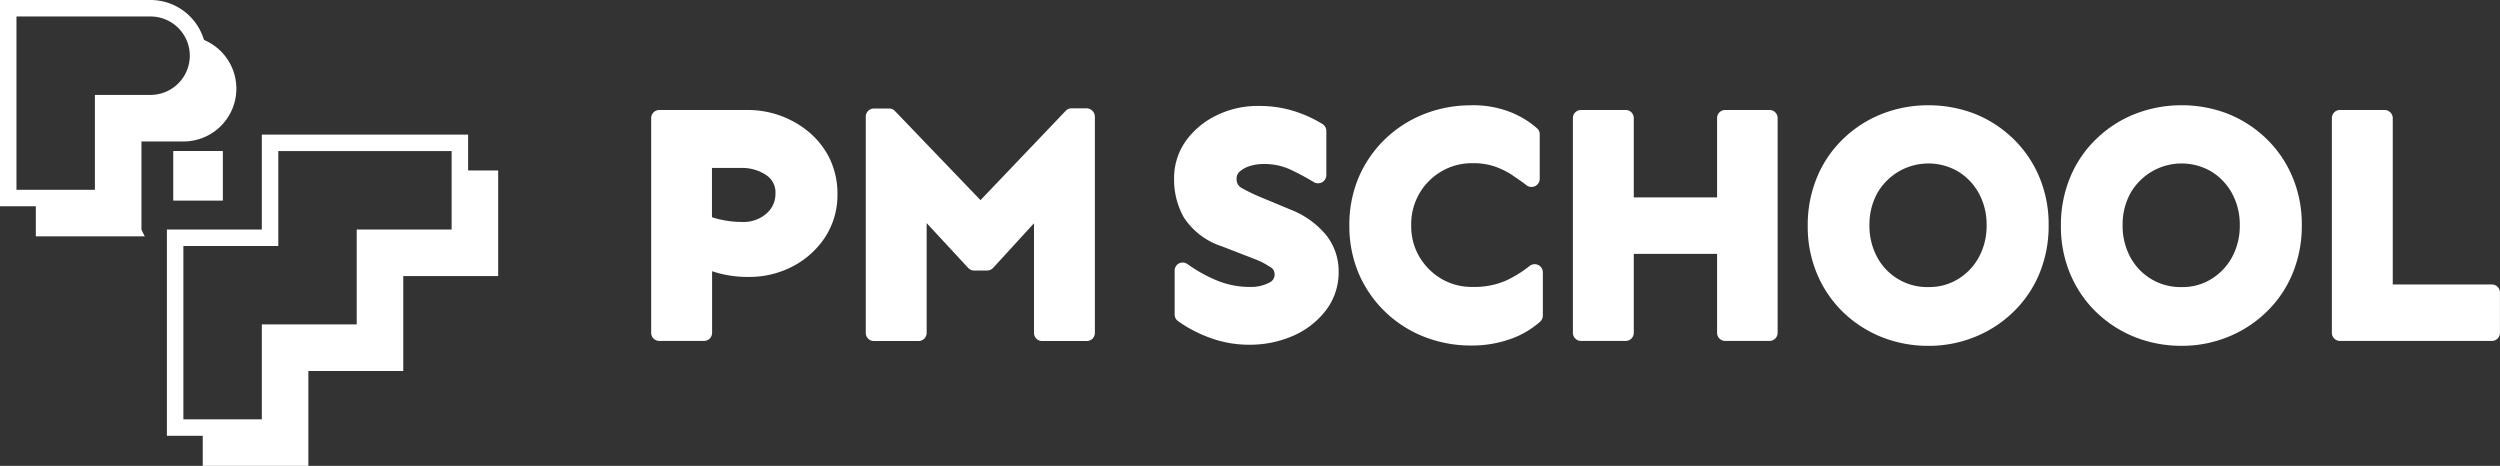 <svg xmlns="http://www.w3.org/2000/svg" width="233.431" height="43.5" viewBox="0 0 233.431 43.5">
    <rect x="0" y="0" width="233.431" height="43.5" fill="#333333" stroke="none"/>
    <defs>
        <style>
            .cls-1,.cls-2{fill:#fff}.cls-2{stroke:#fff;stroke-miterlimit:10}
        </style>
    </defs>
    <g id="Group_10871" transform="translate(-100 -29)">
        <g id="Group_10661" transform="translate(160.806 38.829)">
            <g id="Group_15">
                <g id="Group_7" transform="translate(0 .443)">
                    <path id="Path_7" d="M41.772 29.187a.378.378 0 0 1-.382-.382V8.772a.378.378 0 0 1 .382-.382h8.282a8.463 8.463 0 0 1 5.425 1.971 7.478 7.478 0 0 1 1.834 2.353A6.961 6.961 0 0 1 58 15.862a6.82 6.82 0 0 1-1.1 3.82 7.6 7.6 0 0 1-2.873 2.6 8.236 8.236 0 0 1-3.881.947 10.619 10.619 0 0 1-2.521-.275 10.318 10.318 0 0 1-1.314-.413v6.3a.378.378 0 0 1-.382.382h-4.157zm4.538-10.865a9.8 9.8 0 0 0 1.3.351 9.254 9.254 0 0 0 1.849.183 3.587 3.587 0 0 0 2.6-.9A2.793 2.793 0 0 0 53 15.862a2.335 2.335 0 0 0-1.024-2.078 4.594 4.594 0 0 0-2.6-.749h-3.05v5.287z" class="cls-1" transform="translate(-41.008 -8.008)"/>
                    <path id="Path_8" d="M50.186 8.9a8.138 8.138 0 0 1 2.75.474 7.719 7.719 0 0 1 2.43 1.406 6.627 6.627 0 0 1 2.368 5.211A6.436 6.436 0 0 1 56.7 19.6a7.326 7.326 0 0 1-2.735 2.46 7.847 7.847 0 0 1-3.713.9 9.626 9.626 0 0 1-2.414-.275 8.6 8.6 0 0 1-1.788-.627v6.876h-4.161V8.9h8.3m-.6 10.467a3.979 3.979 0 0 0 2.857-1.009 3.191 3.191 0 0 0 1.054-2.379 2.729 2.729 0 0 0-1.192-2.4 4.908 4.908 0 0 0-2.812-.81H46.06v5.914a8.481 8.481 0 0 0 1.6.458 7.381 7.381 0 0 0 1.925.229m.6-11.231H41.9a.757.757 0 0 0-.764.764v20.034a.757.757 0 0 0 .764.764h4.16a.757.757 0 0 0 .764-.764v-5.746c.26.092.55.168.84.244a10.6 10.6 0 0 0 2.613.29 8.769 8.769 0 0 0 4.065-.978 8.119 8.119 0 0 0 3.026-2.72 7.2 7.2 0 0 0 1.161-4.019 7.544 7.544 0 0 0-.718-3.316 7.631 7.631 0 0 0-1.925-2.475 8.883 8.883 0 0 0-5.7-2.078zm-3.362 5.409H49.5a4.086 4.086 0 0 1 2.384.672 1.941 1.941 0 0 1 .856 1.757 2.412 2.412 0 0 1-.825 1.818 3.237 3.237 0 0 1-2.338.795 8.4 8.4 0 0 1-1.773-.183 7.177 7.177 0 0 1-.993-.26v-4.6z" class="cls-1" transform="translate(-41.14 -8.14)"/>
                </g>
                <g id="Group_8" transform="translate(20.033 .29)">
                    <path id="Path_9" d="M70.57 29.24a.378.378 0 0 1-.382-.382V17.642l-4.477 4.89a.383.383 0 0 1-.275.122h-1.192a.358.358 0 0 1-.275-.122l-4.539-4.906v11.232a.378.378 0 0 1-.382.382h-4.156a.378.378 0 0 1-.382-.382V8.672a.378.378 0 0 1 .382-.382H56.3a.383.383 0 0 1 .275.122l8.282 8.618 8.221-8.618a.383.383 0 0 1 .275-.122h1.406a.378.378 0 0 1 .382.382v20.186a.378.378 0 0 1-.382.382z" class="cls-1" transform="translate(-54.113 -7.908)"/>
                    <path id="Path_10" d="M74.863 8.8v20.19h-4.156V16.8l-5.15 5.623h-1.191L59.17 16.8v12.19h-4.156V8.8h1.406l8.557 8.909 8.5-8.909h1.391m0-.764h-1.41a.74.74 0 0 0-.55.244l-7.946 8.328-7.992-8.324a.726.726 0 0 0-.55-.229h-1.406a.757.757 0 0 0-.764.764V29a.757.757 0 0 0 .764.764h4.156a.757.757 0 0 0 .764-.764V18.752l3.881 4.187a.773.773 0 0 0 .565.244h1.192a.8.8 0 0 0 .565-.244l3.82-4.172V29a.757.757 0 0 0 .764.764h4.156a.757.757 0 0 0 .766-.764V8.8a.79.79 0 0 0-.779-.764z" class="cls-1" transform="translate(-54.25 -8.04)"/>
                </g>
                <g id="Group_9" transform="translate(48.821 .061)">
                    <path id="Path_11" d="M79.957 29.67a10.076 10.076 0 0 1-3.515-.627 12.369 12.369 0 0 1-2.9-1.513.4.4 0 0 1-.153-.306v-4.1a.366.366 0 0 1 .214-.336.348.348 0 0 1 .168-.046.455.455 0 0 1 .229.076 14.464 14.464 0 0 0 2.824 1.582 8.5 8.5 0 0 0 3.239.627 4.128 4.128 0 0 0 1.971-.443 1.218 1.218 0 0 0 .7-1.146 1.09 1.09 0 0 0-.565-.947 7.186 7.186 0 0 0-1.528-.779l-3.087-1.192A6.116 6.116 0 0 1 74.211 18a6.813 6.813 0 0 1-.871-3.408 5.654 5.654 0 0 1 1.07-3.408 7.282 7.282 0 0 1 2.766-2.246 8.463 8.463 0 0 1 3.667-.795 10.218 10.218 0 0 1 3.285.5 11.278 11.278 0 0 1 2.506 1.147.415.415 0 0 1 .183.321v4.1a.4.4 0 0 1-.2.336.407.407 0 0 1-.183.046.307.307 0 0 1-.2-.061 22.575 22.575 0 0 0-2.262-1.207 6.237 6.237 0 0 0-2.613-.535 4.606 4.606 0 0 0-1.421.229 2.669 2.669 0 0 0-1.1.627 1.222 1.222 0 0 0-.382.947 1.253 1.253 0 0 0 .672 1.161 16.776 16.776 0 0 0 2.078.993l2.46 1.024a8.076 8.076 0 0 1 3.239 2.307 5.1 5.1 0 0 1 1.07 3.163 5.45 5.45 0 0 1-1.115 3.392 7.463 7.463 0 0 1-2.9 2.262 10.112 10.112 0 0 1-4.003.775z" class="cls-1" transform="translate(-72.958 -7.758)"/>
                    <path id="Path_12" d="M80.959 8.654a9.82 9.82 0 0 1 3.163.474 11.153 11.153 0 0 1 2.414 1.1v4.1A21.847 21.847 0 0 0 84.23 13.1a6.509 6.509 0 0 0-2.781-.565 4.864 4.864 0 0 0-1.543.244 2.973 2.973 0 0 0-1.253.718 1.612 1.612 0 0 0-.489 1.222 1.633 1.633 0 0 0 .871 1.5 18.621 18.621 0 0 0 2.124 1.024l2.441 1.023a7.666 7.666 0 0 1 3.087 2.185 4.7 4.7 0 0 1 .993 2.934 5.062 5.062 0 0 1-1.039 3.148 7.046 7.046 0 0 1-2.75 2.139 9.109 9.109 0 0 1-3.8.779 9.64 9.64 0 0 1-3.377-.6 11.606 11.606 0 0 1-2.814-1.463v-4.1a14.066 14.066 0 0 0 2.9 1.62 8.639 8.639 0 0 0 3.377.657 4.488 4.488 0 0 0 2.155-.489 1.611 1.611 0 0 0 .9-1.482 1.465 1.465 0 0 0-.732-1.264 7.941 7.941 0 0 0-1.6-.825l-3.071-1.222a5.708 5.708 0 0 1-3.148-2.353 6.352 6.352 0 0 1-.825-3.209 5.159 5.159 0 0 1 1.009-3.178 6.867 6.867 0 0 1 2.613-2.124 8.072 8.072 0 0 1 3.484-.764m0-.764a8.731 8.731 0 0 0-3.82.84 7.611 7.611 0 0 0-2.9 2.353 6 6 0 0 0-1.152 3.636 7.176 7.176 0 0 0 .917 3.591A6.67 6.67 0 0 0 77.552 21l3.071 1.192a6.86 6.86 0 0 1 1.452.749.714.714 0 0 1 .4.642.819.819 0 0 1-.5.81 3.726 3.726 0 0 1-1.788.4 8.048 8.048 0 0 1-3.087-.6 13.684 13.684 0 0 1-2.75-1.528.816.816 0 0 0-.443-.153.906.906 0 0 0-.351.076.768.768 0 0 0-.413.688v4.1a.746.746 0 0 0 .321.611 12.289 12.289 0 0 0 2.995 1.559 10.478 10.478 0 0 0 3.637.642 10.105 10.105 0 0 0 4.126-.84 7.736 7.736 0 0 0 3.041-2.368 5.826 5.826 0 0 0 1.192-3.621 5.416 5.416 0 0 0-1.155-3.397 8.184 8.184 0 0 0-3.392-2.414l-2.46-1.024a17.212 17.212 0 0 1-2.032-.963.9.9 0 0 1-.489-.84.844.844 0 0 1 .26-.672 2.479 2.479 0 0 1 .947-.535 4.284 4.284 0 0 1 1.314-.2 5.755 5.755 0 0 1 2.46.5 23.733 23.733 0 0 1 2.231 1.192.74.74 0 0 0 .4.107.768.768 0 0 0 .367-.092.777.777 0 0 0 .4-.672v-4.121a.771.771 0 0 0-.351-.642 11.78 11.78 0 0 0-2.6-1.192 10.758 10.758 0 0 0-3.392-.5z" class="cls-1" transform="translate(-73.09 -7.89)"/>
                </g>
                <g id="Group_10" transform="translate(65.187)">
                    <path id="Path_13" d="M95.016 29.788a11.053 11.053 0 0 1-4.2-.795 10.772 10.772 0 0 1-3.5-2.231 10.379 10.379 0 0 1-2.384-3.423 10.826 10.826 0 0 1-.871-4.4 10.826 10.826 0 0 1 .871-4.4 10.448 10.448 0 0 1 2.384-3.423 11.031 11.031 0 0 1 3.5-2.231 11.413 11.413 0 0 1 4.2-.795 9.454 9.454 0 0 1 3.392.55 8.037 8.037 0 0 1 2.506 1.5.417.417 0 0 1 .122.29v4.187a.366.366 0 0 1-.214.336.348.348 0 0 1-.168.046.412.412 0 0 1-.229-.076c-.474-.351-.963-.7-1.467-1.039a7.31 7.31 0 0 0-1.666-.795 7.01 7.01 0 0 0-2.17-.306 6.029 6.029 0 0 0-3.071.81 6.34 6.34 0 0 0-2.2 8.5 5.974 5.974 0 0 0 5.272 2.995 7.926 7.926 0 0 0 3.209-.581 11.681 11.681 0 0 0 2.384-1.452.347.347 0 0 1 .244-.092.65.65 0 0 1 .168.031.373.373 0 0 1 .214.351v4.034a.417.417 0 0 1-.122.29 8.017 8.017 0 0 1-2.674 1.559 10.245 10.245 0 0 1-3.53.56z" class="cls-1" transform="translate(-83.663 -7.723)"/>
                    <path id="Path_14" d="M95.153 8.614a9.091 9.091 0 0 1 3.255.52 7.98 7.98 0 0 1 2.4 1.421v4.187c-.474-.351-.978-.7-1.5-1.039a8.366 8.366 0 0 0-1.742-.84 7.252 7.252 0 0 0-2.292-.336 6.255 6.255 0 0 0-3.255.871 6.591 6.591 0 0 0-2.338 2.338 6.428 6.428 0 0 0-.871 3.346 6.41 6.41 0 0 0 6.464 6.525 8.111 8.111 0 0 0 3.362-.611 11.427 11.427 0 0 0 2.46-1.513v4.034A7.615 7.615 0 0 1 98.561 29a10.025 10.025 0 0 1-3.408.55 10.924 10.924 0 0 1-4.065-.764 10.2 10.2 0 0 1-6.525-9.7 10.387 10.387 0 0 1 .84-4.248 9.9 9.9 0 0 1 2.307-3.3 10.445 10.445 0 0 1 3.377-2.155 10.682 10.682 0 0 1 4.065-.764m0-.764a11.855 11.855 0 0 0-4.355.81 11.1 11.1 0 0 0-3.622 2.307 10.977 10.977 0 0 0-2.475 3.54 11.318 11.318 0 0 0-.9 4.554 11.318 11.318 0 0 0 .9 4.554 10.977 10.977 0 0 0 2.475 3.545 11.1 11.1 0 0 0 3.625 2.307 11.855 11.855 0 0 0 4.355.81 10.735 10.735 0 0 0 3.667-.6 8.241 8.241 0 0 0 2.8-1.635.773.773 0 0 0 .244-.565v-4.031a.765.765 0 0 0-.428-.688.833.833 0 0 0-.336-.076.779.779 0 0 0-.474.168 10.839 10.839 0 0 1-2.292 1.406 7.438 7.438 0 0 1-3.056.55 5.559 5.559 0 0 1-2.873-.749A5.8 5.8 0 0 1 90.34 22a5.585 5.585 0 0 1-.764-2.949 5.674 5.674 0 0 1 2.824-5.028 5.571 5.571 0 0 1 2.873-.764 6.24 6.24 0 0 1 2.048.29 7.5 7.5 0 0 1 1.579.751c.5.336.993.672 1.452 1.024a.721.721 0 0 0 .458.153.833.833 0 0 0 .336-.076.765.765 0 0 0 .428-.688v-4.158a.734.734 0 0 0-.26-.565 8.5 8.5 0 0 0-2.628-1.559 9.55 9.55 0 0 0-3.53-.581z" class="cls-1" transform="translate(-83.8 -7.85)"/>
                </g>
                <g id="Group_11" transform="translate(86.06 .443)">
                    <path id="Path_15" d="M111.549 29.187a.378.378 0 0 1-.382-.382v-7.747h-8.527V28.8a.378.378 0 0 1-.382.382H98.1a.378.378 0 0 1-.382-.382V8.772a.378.378 0 0 1 .382-.382h4.156a.378.378 0 0 1 .382.382v7.778h8.527V8.772a.378.378 0 0 1 .382-.382h4.126a.378.378 0 0 1 .382.382V28.8a.378.378 0 0 1-.382.382z" class="cls-1" transform="translate(-97.323 -8.008)"/>
                    <path id="Path_16" d="M115.812 8.9v20.037h-4.126v-8.129h-9.306v8.129h-4.156V8.9h4.156v8.16h9.306V8.9h4.126m0-.764h-4.126a.757.757 0 0 0-.764.764v7.4h-7.778V8.9a.757.757 0 0 0-.764-.764h-4.156a.757.757 0 0 0-.764.764v20.037a.757.757 0 0 0 .764.764h4.156a.757.757 0 0 0 .764-.764v-7.365h7.778v7.365a.757.757 0 0 0 .764.764h4.126a.757.757 0 0 0 .764-.764V8.9a.757.757 0 0 0-.764-.764z" class="cls-1" transform="translate(-97.46 -8.14)"/>
                </g>
                <g id="Group_12" transform="translate(107.988)">
                    <path id="Path_17" d="M122.934 29.788a10.92 10.92 0 0 1-4.187-.795 10.639 10.639 0 0 1-3.469-2.231 10.527 10.527 0 0 1-2.353-3.423 11.082 11.082 0 0 1-.856-4.4 11.081 11.081 0 0 1 .856-4.4 10.367 10.367 0 0 1 2.353-3.423 10.639 10.639 0 0 1 3.469-2.231 11.274 11.274 0 0 1 4.187-.795 10.92 10.92 0 0 1 4.187.795 10.532 10.532 0 0 1 5.807 5.654 11.081 11.081 0 0 1 .856 4.4 11.134 11.134 0 0 1-.856 4.4 10.367 10.367 0 0 1-2.353 3.423 10.573 10.573 0 0 1-3.453 2.231 11.032 11.032 0 0 1-4.188.795zm0-17.007a5.691 5.691 0 0 0-3.01.81 5.863 5.863 0 0 0-2.093 2.185 6.459 6.459 0 0 0-.764 3.163 6.484 6.484 0 0 0 .764 3.148 5.917 5.917 0 0 0 8.1 2.185 5.829 5.829 0 0 0 2.078-2.185 6.484 6.484 0 0 0 .764-3.148 6.459 6.459 0 0 0-.764-3.163 5.829 5.829 0 0 0-2.078-2.185 5.637 5.637 0 0 0-2.997-.81z" class="cls-1" transform="translate(-111.673 -7.723)"/>
                    <path id="Path_18" d="M123.072 8.614a10.707 10.707 0 0 1 4.034.764 10.219 10.219 0 0 1 5.608 5.455 10.639 10.639 0 0 1 .825 4.248 10.638 10.638 0 0 1-.825 4.248 9.667 9.667 0 0 1-2.277 3.3 10.246 10.246 0 0 1-3.331 2.155 10.707 10.707 0 0 1-4.034.764 10.844 10.844 0 0 1-4.049-.764 10.182 10.182 0 0 1-5.623-5.455 10.586 10.586 0 0 1-.825-4.248 10.639 10.639 0 0 1 .825-4.248 9.816 9.816 0 0 1 2.277-3.3 10.152 10.152 0 0 1 3.346-2.155 10.5 10.5 0 0 1 4.049-.764m0 16.977a6 6 0 0 0 5.409-3.194 6.889 6.889 0 0 0 .81-3.331 6.864 6.864 0 0 0-.81-3.346 6.263 6.263 0 0 0-2.216-2.338 5.926 5.926 0 0 0-3.194-.871 6.017 6.017 0 0 0-3.209.871 6.185 6.185 0 0 0-2.231 2.338 6.864 6.864 0 0 0-.81 3.346 6.846 6.846 0 0 0 .81 3.331 6.052 6.052 0 0 0 5.44 3.194m0-17.741a11.775 11.775 0 0 0-4.34.81 10.966 10.966 0 0 0-3.591 2.307 10.575 10.575 0 0 0-2.445 3.56 11.524 11.524 0 0 0-.886 4.554 11.365 11.365 0 0 0 .886 4.554 10.729 10.729 0 0 0 2.445 3.56 11.127 11.127 0 0 0 3.591 2.307 11.716 11.716 0 0 0 4.34.81 11.347 11.347 0 0 0 4.324-.825 11.061 11.061 0 0 0 3.576-2.307 10.575 10.575 0 0 0 2.445-3.56 11.523 11.523 0 0 0 .886-4.554 11.365 11.365 0 0 0-.886-4.554 10.728 10.728 0 0 0-2.445-3.56 11.061 11.061 0 0 0-3.571-2.307 12 12 0 0 0-4.324-.795zm0 16.977a5.305 5.305 0 0 1-4.783-2.8 6.121 6.121 0 0 1-.718-2.964 6.1 6.1 0 0 1 .718-2.98 5.5 5.5 0 0 1 7.564-2.048 5.433 5.433 0 0 1 1.941 2.048 6.1 6.1 0 0 1 .718 2.98 6.122 6.122 0 0 1-.718 2.964 5.433 5.433 0 0 1-1.941 2.048 5.122 5.122 0 0 1-2.781.749z" class="cls-1" transform="translate(-111.81 -7.85)"/>
                </g>
                <g id="Group_13" transform="translate(131.627)">
                    <path id="Path_19" d="M138.4 29.788a10.92 10.92 0 0 1-4.187-.795 10.639 10.639 0 0 1-3.469-2.231 10.3 10.3 0 0 1-2.344-3.422 11.081 11.081 0 0 1-.856-4.4 11.135 11.135 0 0 1 .856-4.4 10.367 10.367 0 0 1 2.353-3.423 10.639 10.639 0 0 1 3.469-2.231 11.274 11.274 0 0 1 4.178-.796 10.976 10.976 0 0 1 4.187.795 10.826 10.826 0 0 1 3.453 2.231 10.527 10.527 0 0 1 2.353 3.423 11.081 11.081 0 0 1 .856 4.4 11.135 11.135 0 0 1-.856 4.4 10.367 10.367 0 0 1-2.353 3.423 10.573 10.573 0 0 1-3.453 2.231 10.92 10.92 0 0 1-4.187.795zm0-17.007a5.691 5.691 0 0 0-3.01.81 5.863 5.863 0 0 0-2.093 2.185 6.5 6.5 0 0 0-.764 3.163 6.484 6.484 0 0 0 .764 3.148 5.917 5.917 0 0 0 8.1 2.185 5.829 5.829 0 0 0 2.078-2.185 6.9 6.9 0 0 0 0-6.311 5.829 5.829 0 0 0-2.078-2.185 5.637 5.637 0 0 0-2.997-.81z" class="cls-1" transform="translate(-127.143 -7.723)"/>
                    <path id="Path_20" d="M138.542 8.614a10.707 10.707 0 0 1 4.034.764 10.219 10.219 0 0 1 5.608 5.455 10.639 10.639 0 0 1 .825 4.248 10.638 10.638 0 0 1-.825 4.248 9.667 9.667 0 0 1-2.277 3.3 10.246 10.246 0 0 1-3.331 2.155 10.707 10.707 0 0 1-4.034.764 10.844 10.844 0 0 1-4.049-.764 10.182 10.182 0 0 1-5.623-5.455 10.586 10.586 0 0 1-.825-4.248 10.639 10.639 0 0 1 .825-4.248 9.815 9.815 0 0 1 2.277-3.3 10.152 10.152 0 0 1 3.346-2.155 10.549 10.549 0 0 1 4.049-.764m0 16.977a6 6 0 0 0 5.409-3.194 6.889 6.889 0 0 0 .81-3.331 6.864 6.864 0 0 0-.81-3.346 6.263 6.263 0 0 0-2.216-2.338 5.926 5.926 0 0 0-3.194-.871 6.017 6.017 0 0 0-3.209.871 6.185 6.185 0 0 0-2.231 2.338 6.864 6.864 0 0 0-.81 3.346 6.846 6.846 0 0 0 .81 3.331 6.077 6.077 0 0 0 2.231 2.338 6.146 6.146 0 0 0 3.209.856m0-17.741a11.774 11.774 0 0 0-4.34.81 10.966 10.966 0 0 0-3.591 2.307 10.576 10.576 0 0 0-2.445 3.56 11.525 11.525 0 0 0-.886 4.554 11.365 11.365 0 0 0 .886 4.554 10.729 10.729 0 0 0 2.445 3.56 11.128 11.128 0 0 0 3.59 2.305 11.716 11.716 0 0 0 4.34.81 11.347 11.347 0 0 0 4.324-.825 11.061 11.061 0 0 0 3.576-2.307 10.576 10.576 0 0 0 2.445-3.56 11.578 11.578 0 0 0 .886-4.554 11.365 11.365 0 0 0-.886-4.554 10.729 10.729 0 0 0-2.445-3.56 11.061 11.061 0 0 0-3.576-2.307 11.942 11.942 0 0 0-4.324-.795zm0 16.977a5.305 5.305 0 0 1-4.783-2.8 6.121 6.121 0 0 1-.718-2.964 6.1 6.1 0 0 1 .718-2.98 5.5 5.5 0 0 1 7.564-2.048 5.433 5.433 0 0 1 1.941 2.048 6.1 6.1 0 0 1 .718 2.98 6.122 6.122 0 0 1-.718 2.964 5.433 5.433 0 0 1-1.941 2.048 5.05 5.05 0 0 1-2.781.749z" class="cls-1" transform="translate(-127.28 -7.85)"/>
                </g>
                <g id="Group_14" transform="translate(156.931 .443)">
                    <path id="Path_21" d="M144.472 29.187a.378.378 0 0 1-.382-.382V8.772a.378.378 0 0 1 .382-.382h4.156a.378.378 0 0 1 .382.382v15.907h9.627a.378.378 0 0 1 .382.382V28.8a.378.378 0 0 1-.382.382z" class="cls-1" transform="translate(-143.708 -8.008)"/>
                    <path id="Path_22" d="M148.76 8.9v16.293h10.009v3.744H144.6V8.9h4.156m0-.764H144.6a.757.757 0 0 0-.764.764v20.037a.757.757 0 0 0 .764.764h14.165a.757.757 0 0 0 .764-.764v-3.744a.757.757 0 0 0-.764-.764h-9.245V8.9a.766.766 0 0 0-.764-.764z" class="cls-1" transform="translate(-143.84 -8.14)"/>
                </g>
            </g>
        </g>
        <g id="Group_10662" transform="translate(100 29)">
            <path id="Subtraction_3" d="M8.861 26.585H0v-3.077h5.784v-8.861h8.861V5.786h8.862V0h3.077v8.863h-8.862v8.861H8.861v8.86z" class="cls-2" transform="translate(19.431 16.415)"/>
            <path id="Subtraction_2" d="M8.862 17.561H0v-3.077h5.784V5.623h4.432A4.438 4.438 0 0 0 14.486 0a4.432 4.432 0 0 1-1.194 8.7h-4.43v8.86z" class="cls-2" transform="translate(3.846 4.008)"/>
            <g id="Group_10292">
                <path id="Path_398" d="M-7.6-42.792H-18v-19.262h14.062a5.213 5.213 0 0 1 5.2 5.2 5.213 5.213 0 0 1-5.2 5.2H-7.6zm-8.862-1.538h7.323v-8.862h5.2a3.67 3.67 0 0 0 3.662-3.662 3.67 3.67 0 0 0-3.662-3.662h-12.523z" class="cls-1" transform="translate(18 62.054)"/>
            </g>
            <g id="Group_10293" transform="translate(16.677 14.6)">
                <path id="Rectangle_4711" d="M0 0H3.631V3.631H0z" class="cls-2"/>
            </g>
            <g id="Group_10294" transform="translate(15.585 12.569)">
                <path id="Path_400" d="M2.53-25.761h-10.4v-19.261H.992v-8.862h19.261v10.4h-8.861v8.862H2.53zM-6.332-27.3H.992v-8.862h8.861v-8.862h8.862v-7.323H2.53v8.862h-8.862z" class="cls-1" transform="translate(7.87 53.884)"/>
            </g>
        </g>
    </g>
</svg>
